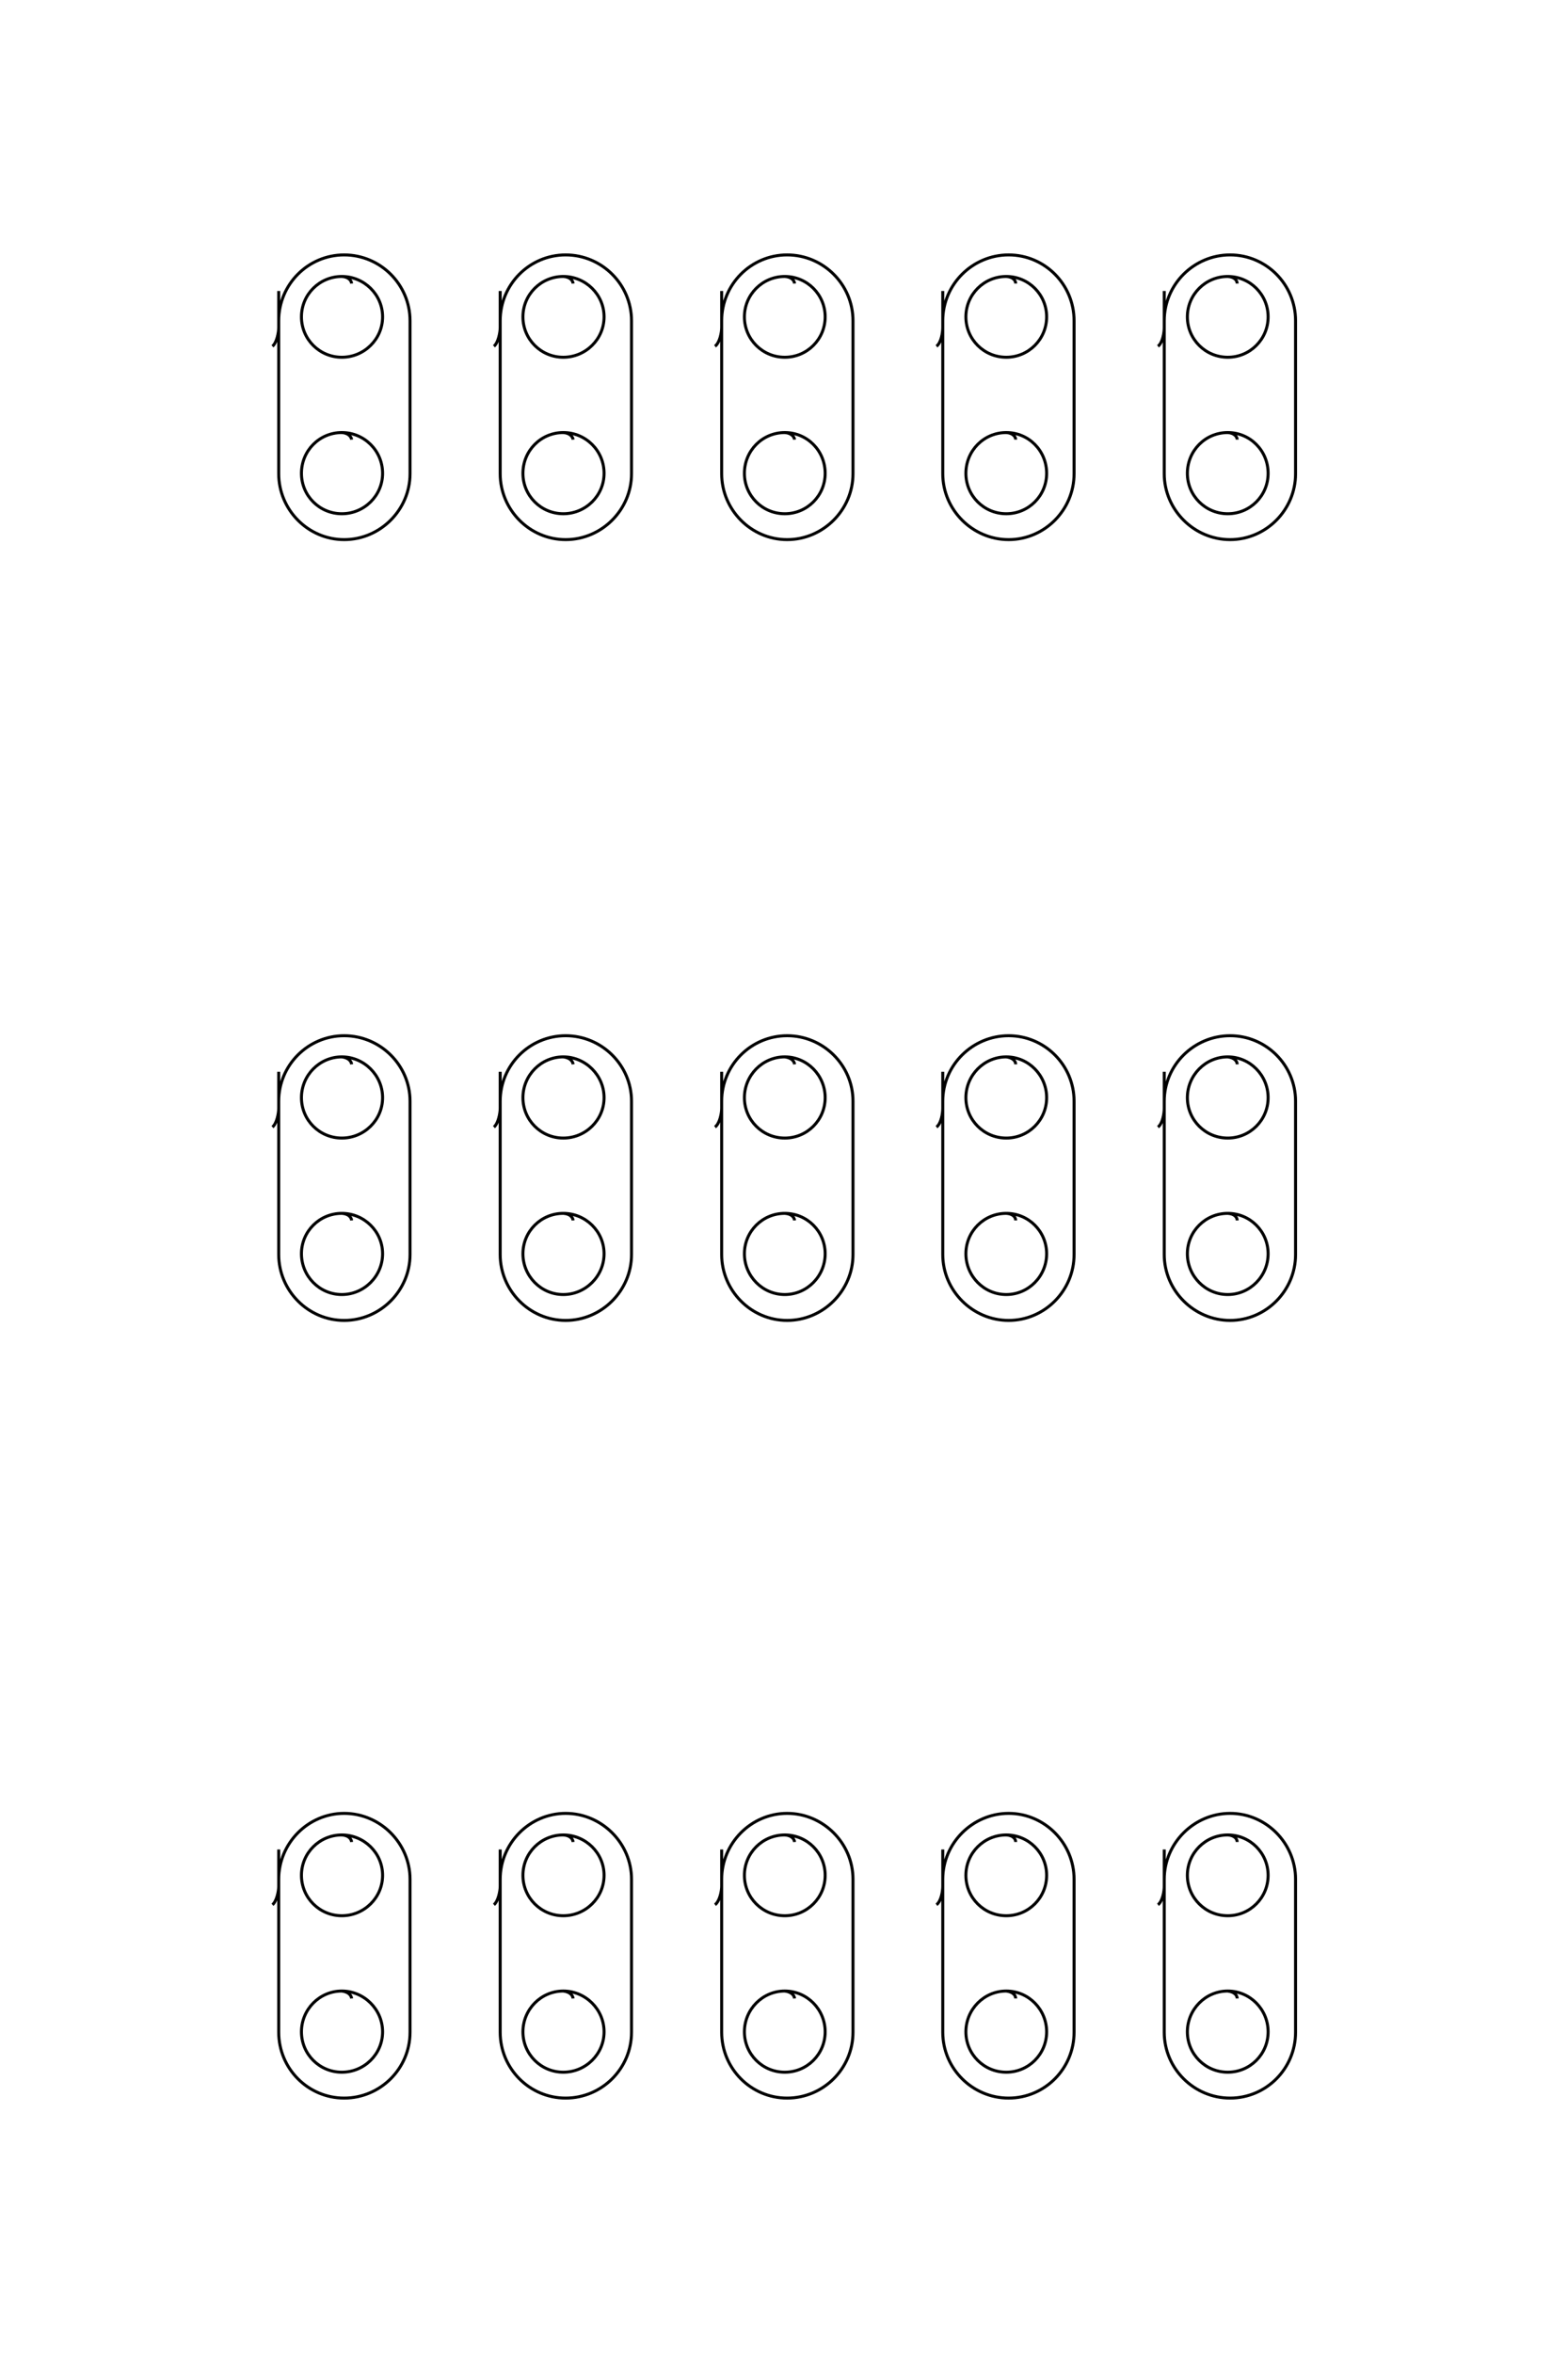 <?xml version="1.0" encoding="UTF-8"?>
<!DOCTYPE svg PUBLIC "-//W3C//DTD SVG 1.1//EN" "http://www.w3.org/Graphics/SVG/1.1/DTD/svg11.dtd">
<!-- Creator: CorelDRAW X8 -->
<svg xmlns="http://www.w3.org/2000/svg" xml:space="preserve" width="40mm" height="60mm" version="1.1" style="shape-rendering:geometricPrecision; text-rendering:geometricPrecision; image-rendering:optimizeQuality; fill-rule:evenodd; clip-rule:evenodd"
viewBox="0 0 4000 6000"
 xmlns:xlink="http://www.w3.org/1999/xlink">
 <defs>
  <style type="text/css">
   <![CDATA[
    .str0 {stroke:black;stroke-width:7.62}
    .fil0 {fill:none}
   ]]>
  </style>
 </defs>
 <g id="图层_x0020_1">
  <path class="fil0 str0" d="M3156 723c0,-9 -8,-17 -24,-18 -57,0 -103,46 -103,103 0,57 46,103 103,103 57,0 103,-46 103,-103 0,-57 -46,-103 -103,-103m24 416c0,-8 -8,-17 -24,-18 -57,0 -103,46 -103,104 0,57 46,103 103,103 57,0 103,-46 103,-103 0,-58 -46,-104 -103,-104m-178 -220c12,-9 16,-35 16,-48l0 -17c0,-93 76,-168 168,-168l0 0c92,0 167,75 167,168l0 390c0,92 -75,168 -167,168l0 0c-92,0 -168,-76 -168,-168l0 -466m-379 -19c0,-9 -8,-17 -24,-18 -57,0 -103,46 -103,103 0,57 46,103 103,103 57,0 103,-46 103,-103 0,-57 -46,-103 -103,-103m24 416c0,-8 -8,-17 -24,-18 -57,0 -103,46 -103,104 0,57 46,103 103,103 57,0 103,-46 103,-103 0,-58 -46,-104 -103,-104m-178 -220c12,-9 16,-35 16,-48l0 -17c0,-93 76,-168 168,-168l0 0c92,0 167,75 167,168l0 390c0,92 -75,168 -167,168l0 0c-92,0 -168,-76 -168,-168l0 -466m-378 -19c-1,-9 -9,-17 -25,-18 -57,0 -103,46 -103,103 0,57 46,103 103,103 57,0 103,-46 103,-103 0,-57 -46,-103 -103,-103m25 416c-1,-8 -9,-17 -25,-18 -57,0 -103,46 -103,104 0,57 46,103 103,103 57,0 103,-46 103,-103 0,-58 -46,-104 -103,-104m-178 -220c12,-9 17,-35 17,-48l0 -17c0,-93 75,-168 167,-168l0 0c92,0 168,75 168,168l0 390c0,92 -76,168 -168,168l0 0c-92,0 -167,-76 -167,-168l0 -466m-379 -19c-1,-9 -9,-17 -25,-18 -57,0 -103,46 -103,103 0,57 46,103 103,103 57,0 104,-46 104,-103 0,-57 -47,-103 -104,-103m25 416c-1,-8 -9,-17 -25,-18 -57,0 -103,46 -103,104 0,57 46,103 103,103 57,0 104,-46 104,-103 0,-58 -47,-104 -104,-104m-177 -220c11,-9 16,-35 16,-48l0 -17c0,-93 75,-168 167,-168l0 0c92,0 168,75 168,168l0 390c0,92 -76,168 -168,168l0 0c-92,0 -167,-76 -167,-168l0 -466m-379 -19c-1,-9 -9,-17 -25,-18 -57,0 -103,46 -103,103 0,57 46,103 103,103 57,0 104,-46 104,-103 0,-57 -47,-103 -104,-103m25 416c-1,-8 -9,-17 -25,-18 -57,0 -103,46 -103,104 0,57 46,103 103,103 57,0 104,-46 104,-103 0,-58 -47,-104 -104,-104m-177 -220c11,-9 16,-35 16,-48l0 -17c0,-93 75,-168 167,-168l0 0c92,0 168,75 168,168l0 390c0,92 -76,168 -168,168l0 0c-92,0 -167,-76 -167,-168l0 -466m2445 1972c0,-9 -8,-17 -24,-19 -57,0 -103,47 -103,104 0,57 46,103 103,103 57,0 103,-46 103,-103 0,-57 -46,-104 -103,-104m24 417c0,-9 -8,-17 -24,-18 -57,0 -103,46 -103,103 0,57 46,104 103,104 57,0 103,-47 103,-104 0,-57 -46,-103 -103,-103m-178 -220c12,-9 16,-35 16,-48l0 -18c0,-92 76,-167 168,-167l0 0c92,0 167,75 167,167l0 391c0,92 -75,168 -167,168l0 0c-92,0 -168,-76 -168,-168l0 -466m-379 -19c0,-9 -8,-17 -24,-19 -57,0 -103,47 -103,104 0,57 46,103 103,103 57,0 103,-46 103,-103 0,-57 -46,-104 -103,-104m24 417c0,-9 -8,-17 -24,-18 -57,0 -103,46 -103,103 0,57 46,104 103,104 57,0 103,-47 103,-104 0,-57 -46,-103 -103,-103m-178 -220c12,-9 16,-35 16,-48l0 -18c0,-92 76,-167 168,-167l0 0c92,0 167,75 167,167l0 391c0,92 -75,168 -167,168l0 0c-92,0 -168,-76 -168,-168l0 -466m-378 -19c-1,-9 -9,-17 -25,-19 -57,0 -103,47 -103,104 0,57 46,103 103,103 57,0 103,-46 103,-103 0,-57 -46,-104 -103,-104m25 417c-1,-9 -9,-17 -25,-18 -57,0 -103,46 -103,103 0,57 46,104 103,104 57,0 103,-47 103,-104 0,-57 -46,-103 -103,-103m-178 -220c12,-9 17,-35 17,-48l0 -18c0,-92 75,-167 167,-167l0 0c92,0 168,75 168,167l0 391c0,92 -76,168 -168,168l0 0c-92,0 -167,-76 -167,-168l0 -466m-379 -19c-1,-9 -9,-17 -25,-19 -57,0 -103,47 -103,104 0,57 46,103 103,103 57,0 104,-46 104,-103 0,-57 -47,-104 -104,-104m25 417c-1,-9 -9,-17 -25,-18 -57,0 -103,46 -103,103 0,57 46,104 103,104 57,0 104,-47 104,-104 0,-57 -47,-103 -104,-103m-177 -220c11,-9 16,-35 16,-48l0 -18c0,-92 75,-167 167,-167l0 0c92,0 168,75 168,167l0 391c0,92 -76,168 -168,168l0 0c-92,0 -167,-76 -167,-168l0 -466m-379 -19c-1,-9 -9,-17 -25,-19 -57,0 -103,47 -103,104 0,57 46,103 103,103 57,0 104,-46 104,-103 0,-57 -47,-104 -104,-104m25 417c-1,-9 -9,-17 -25,-18 -57,0 -103,46 -103,103 0,57 46,104 103,104 57,0 104,-47 104,-104 0,-57 -47,-103 -104,-103m-177 -220c11,-9 16,-35 16,-48l0 -18c0,-92 75,-167 167,-167l0 0c92,0 168,75 168,167l0 391c0,92 -76,168 -168,168l0 0c-92,0 -167,-76 -167,-168l0 -466m2445 1964c0,-9 -8,-17 -24,-18 -57,0 -103,46 -103,103 0,57 46,103 103,103 57,0 103,-46 103,-103 0,-57 -46,-103 -103,-103m24 417c0,-9 -8,-17 -24,-19 -57,0 -103,47 -103,104 0,57 46,103 103,103 57,0 103,-46 103,-103 0,-57 -46,-104 -103,-104m-178 -220c12,-9 16,-35 16,-47l0 -18c0,-92 76,-168 168,-168l0 0c92,0 167,76 167,168l0 390c0,93 -75,168 -167,168l0 0c-92,0 -168,-75 -168,-168l0 -466m-379 -19c0,-9 -8,-17 -24,-18 -57,0 -103,46 -103,103 0,57 46,103 103,103 57,0 103,-46 103,-103 0,-57 -46,-103 -103,-103m24 417c0,-9 -8,-17 -24,-19 -57,0 -103,47 -103,104 0,57 46,103 103,103 57,0 103,-46 103,-103 0,-57 -46,-104 -103,-104m-178 -220c12,-9 16,-35 16,-47l0 -18c0,-92 76,-168 168,-168l0 0c92,0 167,76 167,168l0 390c0,93 -75,168 -167,168l0 0c-92,0 -168,-75 -168,-168l0 -466m-378 -19c-1,-9 -9,-17 -25,-18 -57,0 -103,46 -103,103 0,57 46,103 103,103 57,0 103,-46 103,-103 0,-57 -46,-103 -103,-103m25 417c-1,-9 -9,-17 -25,-19 -57,0 -103,47 -103,104 0,57 46,103 103,103 57,0 103,-46 103,-103 0,-57 -46,-104 -103,-104m-178 -220c12,-9 17,-35 17,-47l0 -18c0,-92 75,-168 167,-168l0 0c92,0 168,76 168,168l0 390c0,93 -76,168 -168,168l0 0c-92,0 -167,-75 -167,-168l0 -466m-379 -19c-1,-9 -9,-17 -25,-18 -57,0 -103,46 -103,103 0,57 46,103 103,103 57,0 104,-46 104,-103 0,-57 -47,-103 -104,-103m25 417c-1,-9 -9,-17 -25,-19 -57,0 -103,47 -103,104 0,57 46,103 103,103 57,0 104,-46 104,-103 0,-57 -47,-104 -104,-104m-177 -220c11,-9 16,-35 16,-47l0 -18c0,-92 75,-168 167,-168l0 0c92,0 168,76 168,168l0 390c0,93 -76,168 -168,168l0 0c-92,0 -167,-75 -167,-168l0 -466m-379 -19c-1,-9 -9,-17 -25,-18 -57,0 -103,46 -103,103 0,57 46,103 103,103 57,0 104,-46 104,-103 0,-57 -47,-103 -104,-103m25 417c-1,-9 -9,-17 -25,-19 -57,0 -103,47 -103,104 0,57 46,103 103,103 57,0 104,-46 104,-103 0,-57 -47,-104 -104,-104m-177 -220c11,-9 16,-35 16,-47l0 -18c0,-92 75,-168 167,-168l0 0c92,0 168,76 168,168l0 390c0,93 -76,168 -168,168l0 0c-92,0 -167,-75 -167,-168l0 -466"/>
 </g>
</svg>
